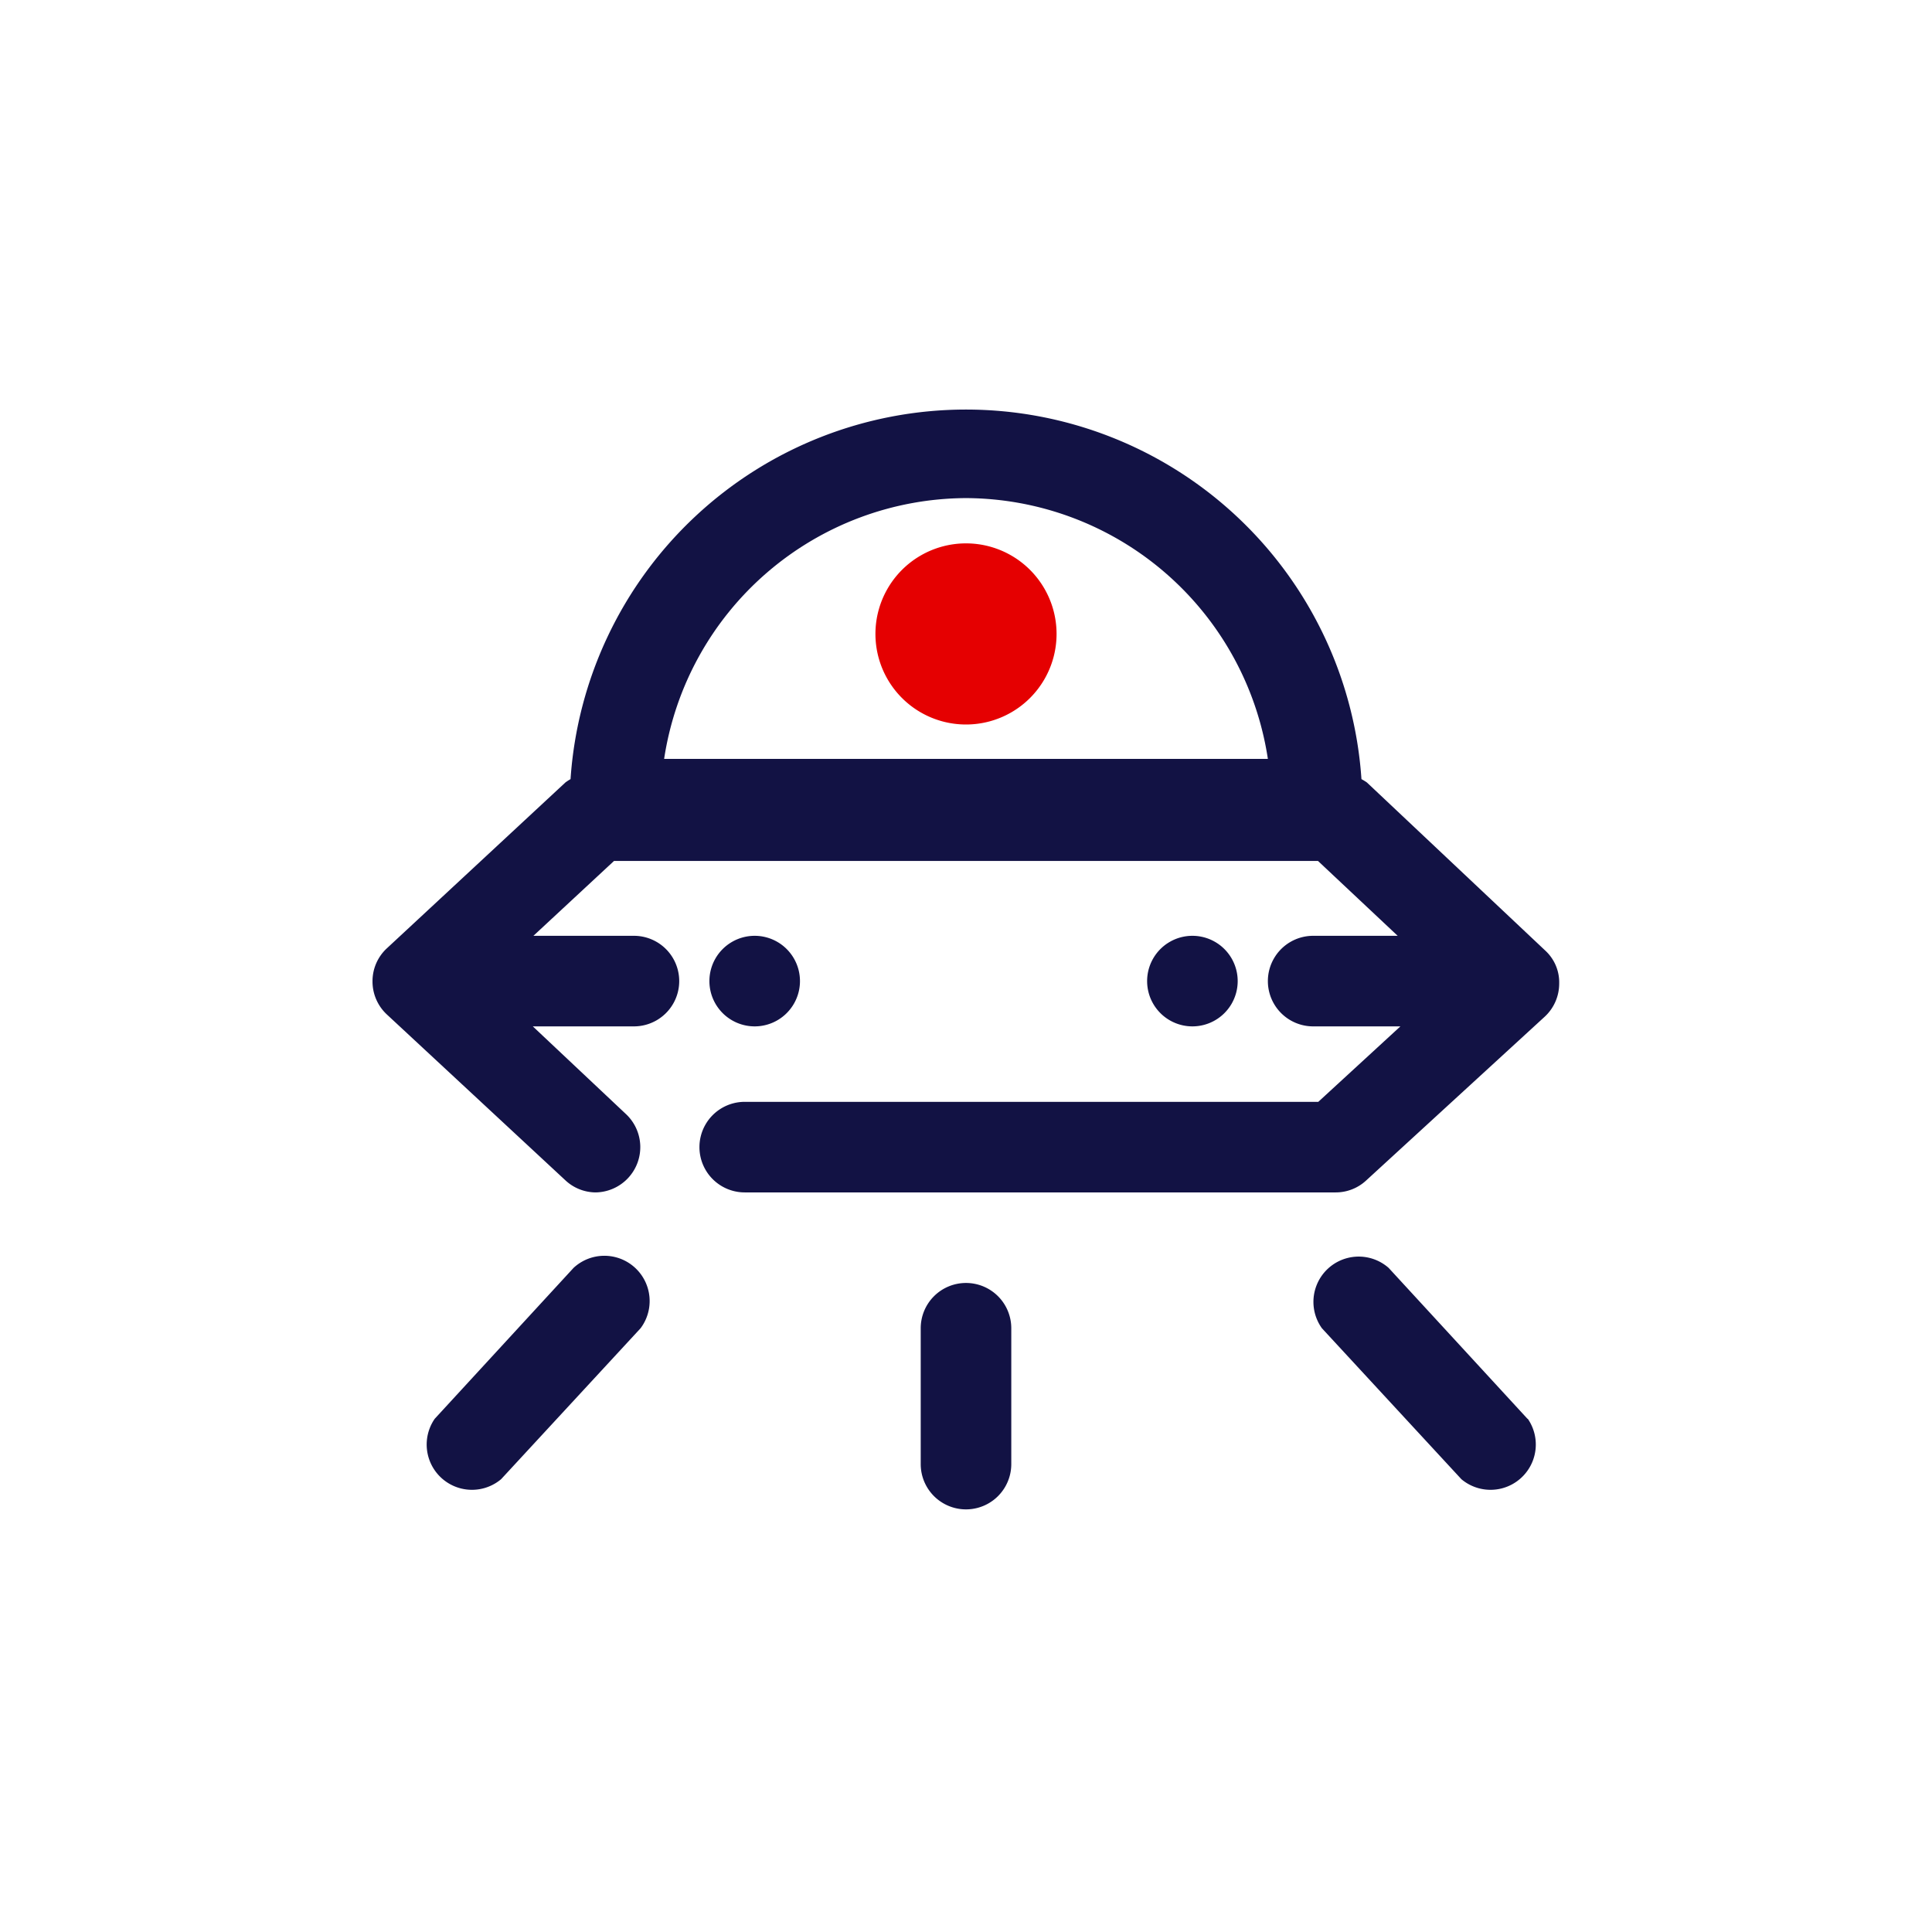 <?xml version="1.0" standalone="no"?><!DOCTYPE svg PUBLIC "-//W3C//DTD SVG 1.1//EN" "http://www.w3.org/Graphics/SVG/1.1/DTD/svg11.dtd"><svg t="1649680532640" class="icon" viewBox="0 0 1024 1024" version="1.1" xmlns="http://www.w3.org/2000/svg" p-id="1108" xmlns:xlink="http://www.w3.org/1999/xlink" width="200" height="200"><defs><style type="text/css">@font-face { font-family: "feedback-iconfont"; src: url("//at.alicdn.com/t/font_1031158_u69w8yhxdu.woff2?t=1630033759944") format("woff2"), url("//at.alicdn.com/t/font_1031158_u69w8yhxdu.woff?t=1630033759944") format("woff"), url("//at.alicdn.com/t/font_1031158_u69w8yhxdu.ttf?t=1630033759944") format("truetype"); }
</style></defs><path d="M512 680a24 24 0 0 0-24 24v72a24 24 0 0 0 48 0V704a24 24 0 0 0-24-24zM809.6 752L736 672a24 24 0 0 0-35.36 32l73.92 80a24 24 0 0 0 35.2-32zM304 672l-73.6 80a24 24 0 0 0 35.2 32l73.92-80A24 24 0 0 0 304 672z" fill="#121244" p-id="1109"></path><path d="M512 336m-48 0a48 48 0 1 0 96 0 48 48 0 1 0-96 0Z" fill="#E50001" p-id="1110"></path><path d="M400 520m-24 0a24 24 0 1 0 48 0 24 24 0 1 0-48 0Z" fill="#121244" p-id="1111"></path><path d="M632 520m-24 0a24 24 0 1 0 48 0 24 24 0 1 0-48 0Z" fill="#121244" p-id="1112"></path><path d="M819.04 503.84l-94.56-89.12a27.84 27.84 0 0 0-2.88-1.76 210.08 210.08 0 0 0-419.2 0 26.08 26.08 0 0 0-2.72 1.76l-94.56 87.84a23.68 23.68 0 0 0-7.68 17.6 23.84 23.84 0 0 0 7.68 17.6l94.56 87.84a23.68 23.68 0 0 0 16 6.4 24 24 0 0 0 16-41.6L282.4 544H336a24 24 0 0 0 0-48h-53.28l42.72-39.68h373.12L740.8 496h-44.8a24 24 0 0 0 0 48h46.24l-43.52 40h-304a24 24 0 0 0 0 48h313.28a23.68 23.68 0 0 0 16-6.24l94.72-86.88a23.84 23.84 0 0 0 7.68-17.44 22.88 22.88 0 0 0-7.36-17.6zM512 264a162.56 162.56 0 0 1 160 138.24H352a162.56 162.56 0 0 1 160-138.24z" fill="#121244" p-id="1113"></path></svg>